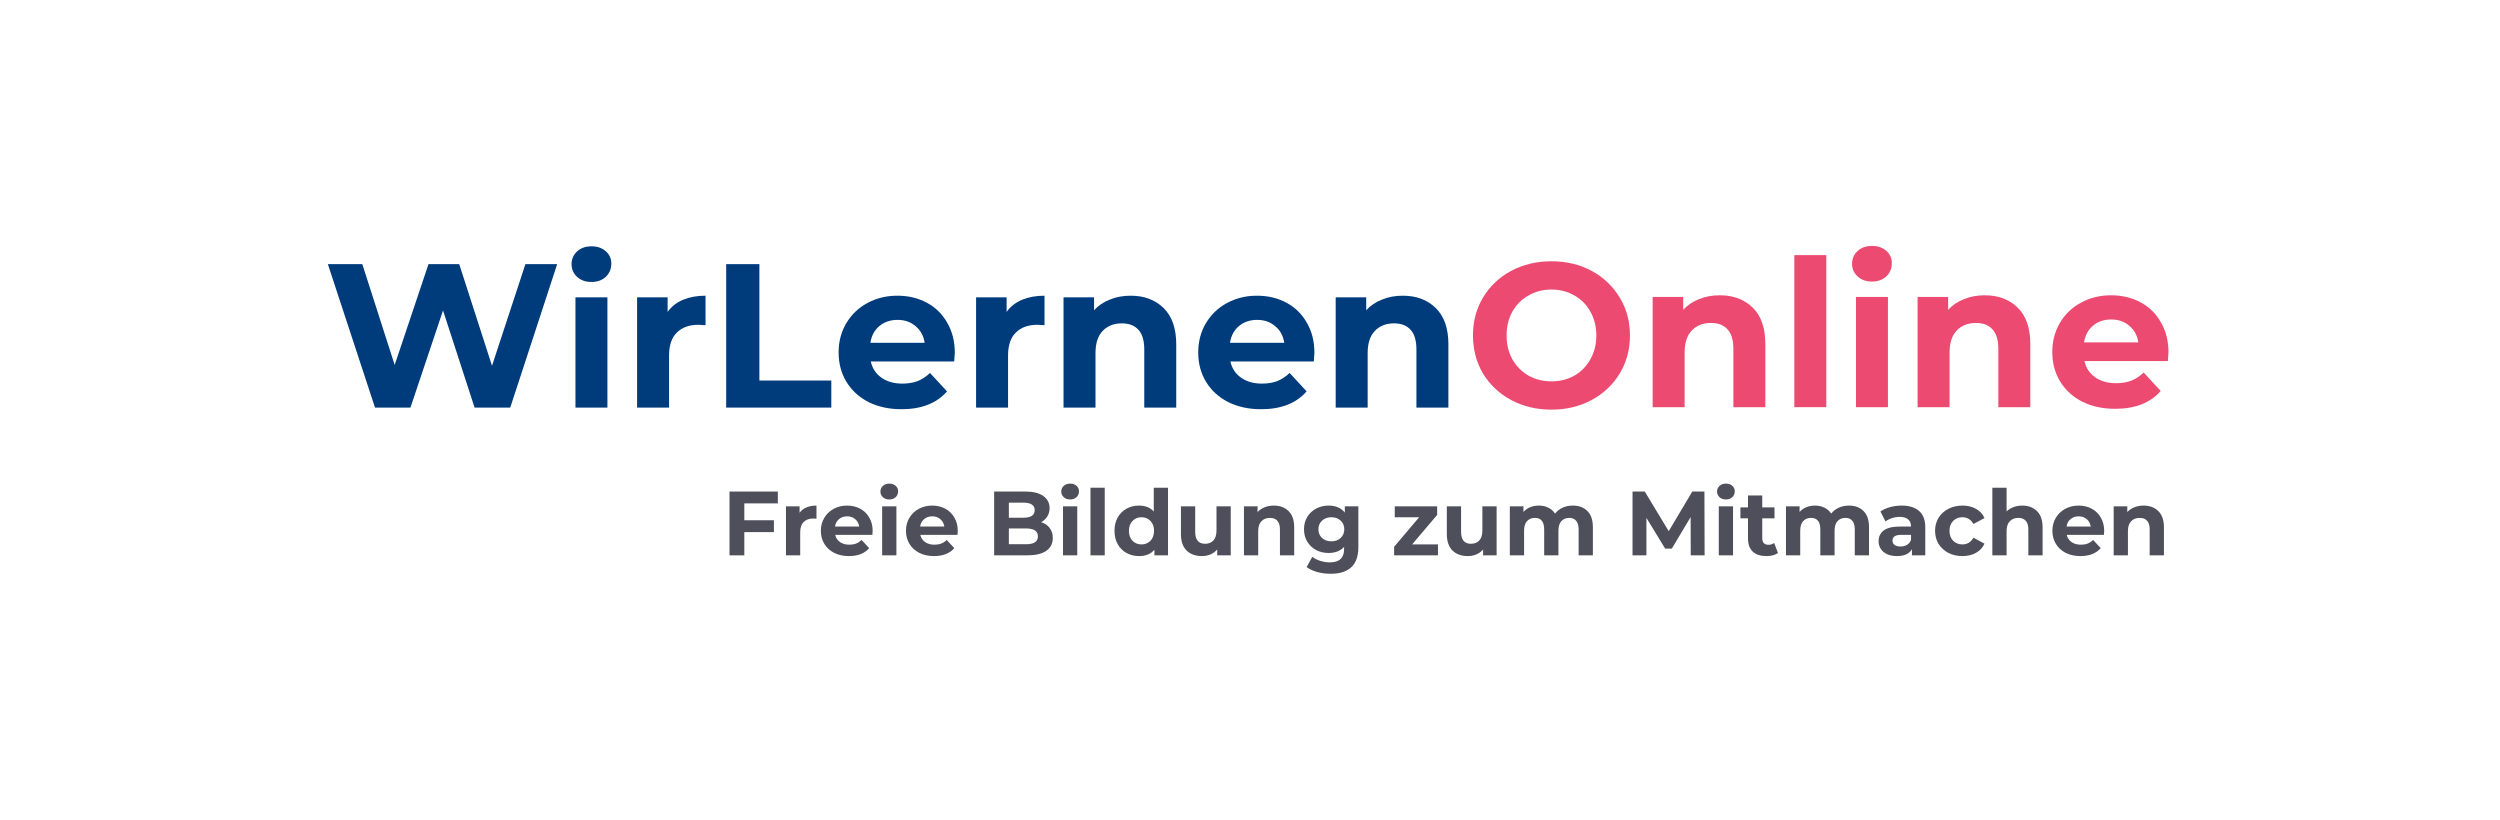 <svg width="305" height="100" viewBox="0 0 305 100" fill="none" xmlns="http://www.w3.org/2000/svg">
<path d="M67.975 32.225L62.25 49.725H57.9L54.05 37.875L50.075 49.725H45.75L40 32.225H44.2L48.15 44.525L52.275 32.225H56.025L60.025 44.625L64.1 32.225H67.975Z" fill="#003B7C"/>
<path d="M70.205 36.275H74.105V49.725H70.205V36.275ZM72.155 34.4C71.438 34.4 70.855 34.192 70.405 33.775C69.955 33.358 69.73 32.842 69.73 32.225C69.73 31.608 69.955 31.092 70.405 30.675C70.855 30.258 71.438 30.05 72.155 30.05C72.872 30.05 73.455 30.25 73.905 30.65C74.355 31.05 74.58 31.55 74.58 32.15C74.58 32.8 74.355 33.342 73.905 33.775C73.455 34.192 72.872 34.4 72.155 34.4Z" fill="#003B7C"/>
<path d="M81.45 38.05C81.916 37.4 82.541 36.908 83.325 36.575C84.125 36.242 85.041 36.075 86.075 36.075V39.675C85.641 39.642 85.35 39.625 85.2 39.625C84.083 39.625 83.208 39.942 82.575 40.575C81.941 41.192 81.625 42.125 81.625 43.375V49.725H77.725V36.275H81.45V38.05Z" fill="#003B7C"/>
<path d="M88.595 32.225H92.645V46.425H101.42V49.725H88.595V32.225Z" fill="#003B7C"/>
<path d="M116.486 43.05C116.486 43.1 116.461 43.45 116.411 44.1H106.236C106.419 44.933 106.852 45.592 107.536 46.075C108.219 46.558 109.069 46.8 110.086 46.8C110.786 46.8 111.402 46.7 111.936 46.5C112.486 46.283 112.994 45.95 113.461 45.5L115.536 47.75C114.269 49.2 112.419 49.925 109.986 49.925C108.469 49.925 107.127 49.633 105.961 49.05C104.794 48.45 103.894 47.625 103.261 46.575C102.627 45.525 102.311 44.333 102.311 43C102.311 41.683 102.619 40.5 103.236 39.45C103.869 38.383 104.727 37.558 105.811 36.975C106.911 36.375 108.136 36.075 109.486 36.075C110.802 36.075 111.994 36.358 113.061 36.925C114.127 37.492 114.961 38.308 115.561 39.375C116.177 40.425 116.486 41.65 116.486 43.05ZM109.511 39.025C108.627 39.025 107.886 39.275 107.286 39.775C106.686 40.275 106.319 40.958 106.186 41.825H112.811C112.677 40.975 112.311 40.3 111.711 39.8C111.111 39.283 110.377 39.025 109.511 39.025Z" fill="#003B7C"/>
<path d="M122.807 38.05C123.274 37.4 123.899 36.908 124.682 36.575C125.482 36.242 126.399 36.075 127.432 36.075V39.675C126.999 39.642 126.707 39.625 126.557 39.625C125.44 39.625 124.565 39.942 123.932 40.575C123.299 41.192 122.982 42.125 122.982 43.375V49.725H119.082V36.275H122.807V38.05Z" fill="#003B7C"/>
<path d="M137.926 36.075C139.593 36.075 140.934 36.575 141.951 37.575C142.984 38.575 143.501 40.058 143.501 42.025V49.725H139.601V42.625C139.601 41.558 139.368 40.767 138.901 40.25C138.434 39.717 137.759 39.45 136.876 39.45C135.893 39.45 135.109 39.758 134.526 40.375C133.943 40.975 133.651 41.875 133.651 43.075V49.725H129.751V36.275H133.476V37.85C133.993 37.283 134.634 36.85 135.401 36.55C136.168 36.233 137.009 36.075 137.926 36.075Z" fill="#003B7C"/>
<path d="M160.358 43.05C160.358 43.1 160.333 43.45 160.283 44.1H150.108C150.291 44.933 150.724 45.592 151.408 46.075C152.091 46.558 152.941 46.8 153.958 46.8C154.658 46.8 155.274 46.7 155.808 46.5C156.358 46.283 156.866 45.95 157.333 45.5L159.408 47.75C158.141 49.2 156.291 49.925 153.858 49.925C152.341 49.925 150.999 49.633 149.833 49.05C148.666 48.45 147.766 47.625 147.133 46.575C146.499 45.525 146.183 44.333 146.183 43C146.183 41.683 146.491 40.5 147.108 39.45C147.741 38.383 148.599 37.558 149.683 36.975C150.783 36.375 152.008 36.075 153.358 36.075C154.674 36.075 155.866 36.358 156.933 36.925C157.999 37.492 158.833 38.308 159.433 39.375C160.049 40.425 160.358 41.65 160.358 43.05ZM153.383 39.025C152.499 39.025 151.758 39.275 151.158 39.775C150.558 40.275 150.191 40.958 150.058 41.825H156.683C156.549 40.975 156.183 40.3 155.583 39.8C154.983 39.283 154.249 39.025 153.383 39.025Z" fill="#003B7C"/>
<path d="M171.129 36.075C172.796 36.075 174.137 36.575 175.154 37.575C176.187 38.575 176.704 40.058 176.704 42.025V49.725H172.804V42.625C172.804 41.558 172.571 40.767 172.104 40.25C171.637 39.717 170.962 39.45 170.079 39.45C169.096 39.45 168.312 39.758 167.729 40.375C167.146 40.975 166.854 41.875 166.854 43.075V49.725H162.954V36.275H166.679V37.85C167.196 37.283 167.837 36.85 168.604 36.55C169.371 36.233 170.212 36.075 171.129 36.075Z" fill="#003B7C"/>
<path d="M189.279 49.975C187.462 49.975 185.821 49.583 184.354 48.8C182.904 48.017 181.762 46.942 180.929 45.575C180.112 44.192 179.704 42.642 179.704 40.925C179.704 39.208 180.112 37.667 180.929 36.3C181.762 34.917 182.904 33.833 184.354 33.05C185.821 32.267 187.462 31.875 189.279 31.875C191.096 31.875 192.729 32.267 194.179 33.05C195.629 33.833 196.771 34.917 197.604 36.3C198.437 37.667 198.854 39.208 198.854 40.925C198.854 42.642 198.437 44.192 197.604 45.575C196.771 46.942 195.629 48.017 194.179 48.8C192.729 49.583 191.096 49.975 189.279 49.975ZM189.279 46.525C190.312 46.525 191.246 46.292 192.079 45.825C192.912 45.342 193.562 44.675 194.029 43.825C194.512 42.975 194.754 42.008 194.754 40.925C194.754 39.842 194.512 38.875 194.029 38.025C193.562 37.175 192.912 36.517 192.079 36.05C191.246 35.567 190.312 35.325 189.279 35.325C188.246 35.325 187.312 35.567 186.479 36.05C185.646 36.517 184.987 37.175 184.504 38.025C184.037 38.875 183.804 39.842 183.804 40.925C183.804 42.008 184.037 42.975 184.504 43.825C184.987 44.675 185.646 45.342 186.479 45.825C187.312 46.292 188.246 46.525 189.279 46.525Z" fill="#EC4A70"/>
<path d="M209.798 36.025C211.465 36.025 212.806 36.525 213.823 37.525C214.856 38.525 215.373 40.008 215.373 41.975V49.675H211.473V42.575C211.473 41.508 211.24 40.717 210.773 40.2C210.306 39.667 209.631 39.4 208.748 39.4C207.765 39.4 206.981 39.708 206.398 40.325C205.815 40.925 205.523 41.825 205.523 43.025V49.675H201.623V36.225H205.348V37.8C205.865 37.233 206.506 36.8 207.273 36.5C208.04 36.183 208.881 36.025 209.798 36.025Z" fill="#EC4A70"/>
<path d="M218.908 31.125H222.808V49.675H218.908V31.125Z" fill="#EC4A70"/>
<path d="M226.428 36.225H230.328V49.675H226.428V36.225ZM228.378 34.35C227.661 34.35 227.078 34.142 226.628 33.725C226.178 33.308 225.953 32.792 225.953 32.175C225.953 31.558 226.178 31.042 226.628 30.625C227.078 30.208 227.661 30 228.378 30C229.094 30 229.678 30.2 230.128 30.6C230.578 31 230.803 31.5 230.803 32.1C230.803 32.75 230.578 33.292 230.128 33.725C229.678 34.142 229.094 34.35 228.378 34.35Z" fill="#EC4A70"/>
<path d="M242.122 36.025C243.789 36.025 245.13 36.525 246.147 37.525C247.18 38.525 247.697 40.008 247.697 41.975V49.675H243.797V42.575C243.797 41.508 243.564 40.717 243.097 40.2C242.63 39.667 241.955 39.4 241.072 39.4C240.089 39.4 239.305 39.708 238.722 40.325C238.139 40.925 237.847 41.825 237.847 43.025V49.675H233.947V36.225H237.672V37.8C238.189 37.233 238.83 36.8 239.597 36.5C240.364 36.183 241.205 36.025 242.122 36.025Z" fill="#EC4A70"/>
<path d="M264.554 43C264.554 43.05 264.529 43.4 264.479 44.05H254.304C254.487 44.883 254.92 45.542 255.604 46.025C256.287 46.508 257.137 46.75 258.154 46.75C258.854 46.75 259.47 46.65 260.004 46.45C260.554 46.233 261.062 45.9 261.529 45.45L263.604 47.7C262.337 49.15 260.487 49.875 258.054 49.875C256.537 49.875 255.195 49.583 254.029 49C252.862 48.4 251.962 47.575 251.329 46.525C250.695 45.475 250.379 44.283 250.379 42.95C250.379 41.633 250.687 40.45 251.304 39.4C251.937 38.333 252.795 37.508 253.879 36.925C254.979 36.325 256.204 36.025 257.554 36.025C258.87 36.025 260.062 36.308 261.129 36.875C262.195 37.442 263.029 38.258 263.629 39.325C264.245 40.375 264.554 41.6 264.554 43ZM257.579 38.975C256.695 38.975 255.954 39.225 255.354 39.725C254.754 40.225 254.387 40.908 254.254 41.775H260.879C260.745 40.925 260.379 40.25 259.779 39.75C259.179 39.233 258.445 38.975 257.579 38.975Z" fill="#EC4A70"/>
<path d="M90.806 61.413V63.471H94.417V64.917H90.806V67.753H89V59.968H94.896V61.413H90.806Z" fill="#4F4F5B"/>
<path d="M97.548 62.559C97.756 62.27 98.035 62.051 98.384 61.903C98.741 61.755 99.15 61.681 99.61 61.681V63.282C99.417 63.267 99.287 63.26 99.22 63.26C98.722 63.26 98.332 63.401 98.05 63.682C97.767 63.957 97.626 64.372 97.626 64.928V67.753H95.887V61.77H97.548V62.559Z" fill="#4F4F5B"/>
<path d="M106.464 64.784C106.464 64.806 106.453 64.962 106.431 65.251H101.894C101.976 65.621 102.169 65.914 102.474 66.129C102.778 66.344 103.157 66.452 103.61 66.452C103.923 66.452 104.198 66.407 104.435 66.319C104.681 66.222 104.907 66.074 105.115 65.874L106.04 66.875C105.476 67.52 104.651 67.842 103.566 67.842C102.89 67.842 102.292 67.713 101.771 67.453C101.251 67.186 100.85 66.819 100.568 66.352C100.285 65.885 100.144 65.355 100.144 64.761C100.144 64.176 100.281 63.649 100.556 63.182C100.839 62.707 101.221 62.34 101.704 62.081C102.195 61.814 102.741 61.681 103.343 61.681C103.93 61.681 104.461 61.806 104.937 62.059C105.412 62.311 105.784 62.674 106.052 63.149C106.327 63.616 106.464 64.161 106.464 64.784ZM103.354 62.993C102.96 62.993 102.63 63.104 102.362 63.327C102.095 63.549 101.931 63.853 101.872 64.239H104.825C104.766 63.861 104.603 63.56 104.335 63.338C104.067 63.108 103.741 62.993 103.354 62.993Z" fill="#4F4F5B"/>
<path d="M107.622 61.77H109.36V67.753H107.622V61.77ZM108.491 60.935C108.172 60.935 107.911 60.843 107.711 60.657C107.51 60.472 107.41 60.242 107.41 59.968C107.41 59.693 107.51 59.463 107.711 59.278C107.911 59.093 108.172 59 108.491 59C108.811 59 109.071 59.089 109.271 59.267C109.472 59.445 109.572 59.667 109.572 59.934C109.572 60.224 109.472 60.464 109.271 60.657C109.071 60.843 108.811 60.935 108.491 60.935Z" fill="#4F4F5B"/>
<path d="M116.848 64.784C116.848 64.806 116.837 64.962 116.815 65.251H112.278C112.36 65.621 112.553 65.914 112.858 66.129C113.163 66.344 113.542 66.452 113.995 66.452C114.307 66.452 114.582 66.407 114.82 66.319C115.065 66.222 115.292 66.074 115.5 65.874L116.425 66.875C115.86 67.52 115.035 67.842 113.95 67.842C113.274 67.842 112.676 67.713 112.156 67.453C111.636 67.186 111.234 66.819 110.952 66.352C110.67 65.885 110.528 65.355 110.528 64.761C110.528 64.176 110.666 63.649 110.941 63.182C111.223 62.707 111.606 62.34 112.089 62.081C112.579 61.814 113.126 61.681 113.727 61.681C114.314 61.681 114.846 61.806 115.321 62.059C115.797 62.311 116.168 62.674 116.436 63.149C116.711 63.616 116.848 64.161 116.848 64.784ZM113.739 62.993C113.345 62.993 113.014 63.104 112.747 63.327C112.479 63.549 112.316 63.853 112.256 64.239H115.21C115.15 63.861 114.987 63.56 114.719 63.338C114.452 63.108 114.125 62.993 113.739 62.993Z" fill="#4F4F5B"/>
<path d="M127.015 63.705C127.46 63.846 127.81 64.083 128.062 64.417C128.315 64.743 128.441 65.147 128.441 65.629C128.441 66.311 128.174 66.838 127.639 67.208C127.111 67.572 126.338 67.753 125.32 67.753H121.285V59.968H125.097C126.049 59.968 126.777 60.149 127.282 60.513C127.795 60.876 128.051 61.369 128.051 61.992C128.051 62.37 127.958 62.707 127.773 63.004C127.594 63.301 127.342 63.534 127.015 63.705ZM123.08 61.325V63.16H124.875C125.32 63.16 125.658 63.082 125.889 62.926C126.119 62.77 126.234 62.541 126.234 62.237C126.234 61.933 126.119 61.706 125.889 61.558C125.658 61.402 125.32 61.325 124.875 61.325H123.08ZM125.187 66.396C125.662 66.396 126.019 66.319 126.257 66.163C126.502 66.007 126.625 65.766 126.625 65.44C126.625 64.795 126.145 64.472 125.187 64.472H123.08V66.396H125.187Z" fill="#4F4F5B"/>
<path d="M129.686 61.77H131.425V67.753H129.686V61.77ZM130.555 60.935C130.236 60.935 129.976 60.843 129.775 60.657C129.574 60.472 129.474 60.242 129.474 59.968C129.474 59.693 129.574 59.463 129.775 59.278C129.976 59.093 130.236 59 130.555 59C130.875 59 131.135 59.089 131.336 59.267C131.536 59.445 131.636 59.667 131.636 59.934C131.636 60.224 131.536 60.464 131.336 60.657C131.135 60.843 130.875 60.935 130.555 60.935Z" fill="#4F4F5B"/>
<path d="M133.038 59.501H134.777V67.753H133.038V59.501Z" fill="#4F4F5B"/>
<path d="M142.499 59.501V67.753H140.839V67.064C140.408 67.583 139.783 67.842 138.966 67.842C138.401 67.842 137.888 67.716 137.428 67.464C136.974 67.212 136.618 66.852 136.358 66.385C136.098 65.918 135.968 65.377 135.968 64.761C135.968 64.146 136.098 63.605 136.358 63.138C136.618 62.67 136.974 62.311 137.428 62.059C137.888 61.806 138.401 61.681 138.966 61.681C139.731 61.681 140.33 61.922 140.76 62.403V59.501H142.499ZM139.267 66.419C139.705 66.419 140.069 66.27 140.359 65.974C140.649 65.67 140.794 65.266 140.794 64.761C140.794 64.257 140.649 63.857 140.359 63.56C140.069 63.256 139.705 63.104 139.267 63.104C138.821 63.104 138.453 63.256 138.163 63.56C137.874 63.857 137.729 64.257 137.729 64.761C137.729 65.266 137.874 65.67 138.163 65.974C138.453 66.27 138.821 66.419 139.267 66.419Z" fill="#4F4F5B"/>
<path d="M150.15 61.77V67.753H148.5V67.041C148.27 67.301 147.995 67.501 147.676 67.642C147.356 67.775 147.01 67.842 146.639 67.842C145.851 67.842 145.227 67.616 144.766 67.164C144.306 66.712 144.075 66.04 144.075 65.151V61.77H145.814V64.895C145.814 65.859 146.219 66.341 147.029 66.341C147.445 66.341 147.78 66.207 148.032 65.94C148.285 65.666 148.411 65.262 148.411 64.728V61.77H150.15Z" fill="#4F4F5B"/>
<path d="M155.406 61.681C156.149 61.681 156.747 61.903 157.2 62.348C157.661 62.793 157.891 63.453 157.891 64.328V67.753H156.153V64.594C156.153 64.12 156.049 63.768 155.841 63.538C155.632 63.301 155.332 63.182 154.938 63.182C154.499 63.182 154.15 63.319 153.89 63.593C153.63 63.861 153.5 64.261 153.5 64.795V67.753H151.761V61.77H153.422V62.47C153.652 62.218 153.938 62.025 154.28 61.892C154.622 61.751 154.997 61.681 155.406 61.681Z" fill="#4F4F5B"/>
<path d="M165.719 61.77V66.752C165.719 67.85 165.433 68.665 164.861 69.199C164.289 69.733 163.453 70 162.353 70C161.773 70 161.223 69.93 160.703 69.789C160.183 69.648 159.752 69.444 159.41 69.177L160.101 67.931C160.354 68.139 160.674 68.302 161.06 68.421C161.446 68.547 161.833 68.61 162.219 68.61C162.821 68.61 163.263 68.472 163.546 68.198C163.835 67.931 163.98 67.523 163.98 66.975V66.719C163.527 67.216 162.895 67.464 162.085 67.464C161.536 67.464 161.03 67.346 160.57 67.108C160.116 66.864 159.756 66.522 159.488 66.085C159.221 65.647 159.087 65.143 159.087 64.572C159.087 64.001 159.221 63.497 159.488 63.06C159.756 62.622 160.116 62.285 160.57 62.047C161.03 61.803 161.536 61.681 162.085 61.681C162.955 61.681 163.616 61.966 164.07 62.537V61.77H165.719ZM162.431 66.04C162.892 66.04 163.267 65.907 163.557 65.64C163.854 65.366 164.003 65.01 164.003 64.572C164.003 64.135 163.854 63.783 163.557 63.516C163.267 63.241 162.892 63.104 162.431 63.104C161.97 63.104 161.591 63.241 161.294 63.516C160.997 63.783 160.848 64.135 160.848 64.572C160.848 65.01 160.997 65.366 161.294 65.64C161.591 65.907 161.97 66.04 162.431 66.04Z" fill="#4F4F5B"/>
<path d="M175.432 66.419V67.753H170.082V66.708L173.136 63.104H170.16V61.77H175.332V62.815L172.278 66.419H175.432Z" fill="#4F4F5B"/>
<path d="M182.588 61.77V67.753H180.938V67.041C180.708 67.301 180.433 67.501 180.113 67.642C179.794 67.775 179.448 67.842 179.077 67.842C178.289 67.842 177.665 67.616 177.204 67.164C176.743 66.712 176.513 66.04 176.513 65.151V61.77H178.252V64.895C178.252 65.859 178.657 66.341 179.467 66.341C179.883 66.341 180.217 66.207 180.47 65.94C180.723 65.666 180.849 65.262 180.849 64.728V61.77H182.588Z" fill="#4F4F5B"/>
<path d="M191.879 61.681C192.629 61.681 193.224 61.903 193.662 62.348C194.108 62.785 194.331 63.445 194.331 64.328V67.753H192.592V64.594C192.592 64.12 192.492 63.768 192.291 63.538C192.098 63.301 191.819 63.182 191.455 63.182C191.046 63.182 190.723 63.316 190.485 63.582C190.247 63.842 190.129 64.231 190.129 64.75V67.753H188.39V64.594C188.39 63.653 188.011 63.182 187.253 63.182C186.852 63.182 186.532 63.316 186.294 63.582C186.056 63.842 185.938 64.231 185.938 64.75V67.753H184.199V61.77H185.86V62.459C186.082 62.207 186.354 62.014 186.673 61.881C187 61.747 187.357 61.681 187.743 61.681C188.167 61.681 188.55 61.766 188.891 61.936C189.233 62.099 189.508 62.34 189.716 62.659C189.961 62.348 190.27 62.107 190.641 61.936C191.02 61.766 191.433 61.681 191.879 61.681Z" fill="#4F4F5B"/>
<path d="M206.269 67.753L206.258 63.082L203.962 66.93H203.148L200.863 63.182V67.753H199.169V59.968H200.662L203.583 64.806L206.458 59.968H207.941L207.963 67.753H206.269Z" fill="#4F4F5B"/>
<path d="M209.692 61.77H211.431V67.753H209.692V61.77ZM210.561 60.935C210.242 60.935 209.982 60.843 209.781 60.657C209.58 60.472 209.48 60.242 209.48 59.968C209.48 59.693 209.58 59.463 209.781 59.278C209.982 59.093 210.242 59 210.561 59C210.881 59 211.141 59.089 211.341 59.267C211.542 59.445 211.642 59.667 211.642 59.934C211.642 60.224 211.542 60.464 211.341 60.657C211.141 60.843 210.881 60.935 210.561 60.935Z" fill="#4F4F5B"/>
<path d="M216.912 67.464C216.741 67.59 216.53 67.687 216.277 67.753C216.032 67.813 215.772 67.842 215.497 67.842C214.783 67.842 214.23 67.661 213.836 67.297C213.449 66.934 213.256 66.4 213.256 65.696V63.238H212.331V61.903H213.256V60.446H214.995V61.903H216.489V63.238H214.995V65.673C214.995 65.925 215.058 66.122 215.185 66.263C215.318 66.396 215.504 66.463 215.742 66.463C216.017 66.463 216.251 66.389 216.444 66.241L216.912 67.464Z" fill="#4F4F5B"/>
<path d="M225.568 61.681C226.319 61.681 226.913 61.903 227.352 62.348C227.797 62.785 228.02 63.445 228.02 64.328V67.753H226.282V64.594C226.282 64.12 226.181 63.768 225.981 63.538C225.787 63.301 225.509 63.182 225.145 63.182C224.736 63.182 224.413 63.316 224.175 63.582C223.937 63.842 223.818 64.231 223.818 64.75V67.753H222.079V64.594C222.079 63.653 221.7 63.182 220.942 63.182C220.541 63.182 220.222 63.316 219.984 63.582C219.746 63.842 219.627 64.231 219.627 64.75V67.753H217.888V61.77H219.549V62.459C219.772 62.207 220.043 62.014 220.363 61.881C220.69 61.747 221.046 61.681 221.433 61.681C221.856 61.681 222.239 61.766 222.581 61.936C222.923 62.099 223.198 62.34 223.406 62.659C223.651 62.348 223.959 62.107 224.331 61.936C224.71 61.766 225.122 61.681 225.568 61.681Z" fill="#4F4F5B"/>
<path d="M231.998 61.681C232.927 61.681 233.64 61.903 234.138 62.348C234.636 62.785 234.885 63.449 234.885 64.339V67.753H233.257V67.008C232.93 67.564 232.321 67.842 231.429 67.842C230.969 67.842 230.567 67.764 230.225 67.609C229.891 67.453 229.635 67.238 229.456 66.964C229.278 66.689 229.189 66.378 229.189 66.029C229.189 65.473 229.397 65.036 229.813 64.717C230.237 64.398 230.887 64.239 231.764 64.239H233.146C233.146 63.861 233.031 63.571 232.8 63.371C232.57 63.163 232.224 63.06 231.764 63.06C231.444 63.06 231.128 63.112 230.816 63.215C230.512 63.312 230.251 63.445 230.036 63.616L229.412 62.403C229.739 62.174 230.129 61.996 230.582 61.87C231.043 61.743 231.515 61.681 231.998 61.681ZM231.864 66.674C232.161 66.674 232.425 66.608 232.655 66.474C232.886 66.333 233.049 66.129 233.146 65.862V65.251H231.953C231.24 65.251 230.883 65.484 230.883 65.951C230.883 66.174 230.969 66.352 231.139 66.485C231.318 66.611 231.559 66.674 231.864 66.674Z" fill="#4F4F5B"/>
<path d="M239.422 67.842C238.783 67.842 238.207 67.713 237.694 67.453C237.189 67.186 236.791 66.819 236.501 66.352C236.219 65.885 236.078 65.355 236.078 64.761C236.078 64.168 236.219 63.638 236.501 63.171C236.791 62.704 237.189 62.34 237.694 62.081C238.207 61.814 238.783 61.681 239.422 61.681C240.053 61.681 240.603 61.814 241.071 62.081C241.547 62.34 241.893 62.715 242.108 63.204L240.759 63.927C240.447 63.379 239.998 63.104 239.411 63.104C238.957 63.104 238.582 63.252 238.285 63.549C237.988 63.846 237.839 64.25 237.839 64.761C237.839 65.273 237.988 65.677 238.285 65.974C238.582 66.27 238.957 66.419 239.411 66.419C240.005 66.419 240.455 66.144 240.759 65.596L242.108 66.33C241.893 66.804 241.547 67.175 241.071 67.442C240.603 67.709 240.053 67.842 239.422 67.842Z" fill="#4F4F5B"/>
<path d="M246.711 61.681C247.454 61.681 248.052 61.903 248.505 62.348C248.966 62.793 249.196 63.453 249.196 64.328V67.753H247.457V64.594C247.457 64.12 247.353 63.768 247.145 63.538C246.937 63.301 246.636 63.182 246.242 63.182C245.804 63.182 245.455 63.319 245.195 63.593C244.935 63.861 244.805 64.261 244.805 64.795V67.753H243.066V59.501H244.805V62.392C245.035 62.163 245.314 61.988 245.64 61.87C245.967 61.743 246.324 61.681 246.711 61.681Z" fill="#4F4F5B"/>
<path d="M256.712 64.784C256.712 64.806 256.701 64.962 256.678 65.251H252.142C252.224 65.621 252.417 65.914 252.721 66.129C253.026 66.344 253.405 66.452 253.858 66.452C254.17 66.452 254.445 66.407 254.683 66.319C254.928 66.222 255.155 66.074 255.363 65.874L256.288 66.875C255.724 67.52 254.899 67.842 253.814 67.842C253.138 67.842 252.539 67.713 252.019 67.453C251.499 67.186 251.098 66.819 250.815 66.352C250.533 65.885 250.392 65.355 250.392 64.761C250.392 64.176 250.529 63.649 250.804 63.182C251.087 62.707 251.469 62.34 251.952 62.081C252.443 61.814 252.989 61.681 253.591 61.681C254.178 61.681 254.709 61.806 255.185 62.059C255.66 62.311 256.032 62.674 256.299 63.149C256.574 63.616 256.712 64.161 256.712 64.784ZM253.602 62.993C253.208 62.993 252.877 63.104 252.61 63.327C252.342 63.549 252.179 63.853 252.12 64.239H255.073C255.014 63.861 254.85 63.56 254.583 63.338C254.315 63.108 253.988 62.993 253.602 62.993Z" fill="#4F4F5B"/>
<path d="M261.514 61.681C262.257 61.681 262.856 61.903 263.309 62.348C263.77 62.793 264 63.453 264 64.328V67.753H262.261V64.594C262.261 64.12 262.157 63.768 261.949 63.538C261.741 63.301 261.44 63.182 261.046 63.182C260.608 63.182 260.259 63.319 259.998 63.593C259.738 63.861 259.608 64.261 259.608 64.795V67.753H257.869V61.77H259.53V62.47C259.761 62.218 260.047 62.025 260.389 61.892C260.73 61.751 261.106 61.681 261.514 61.681Z" fill="#4F4F5B"/>
</svg>
